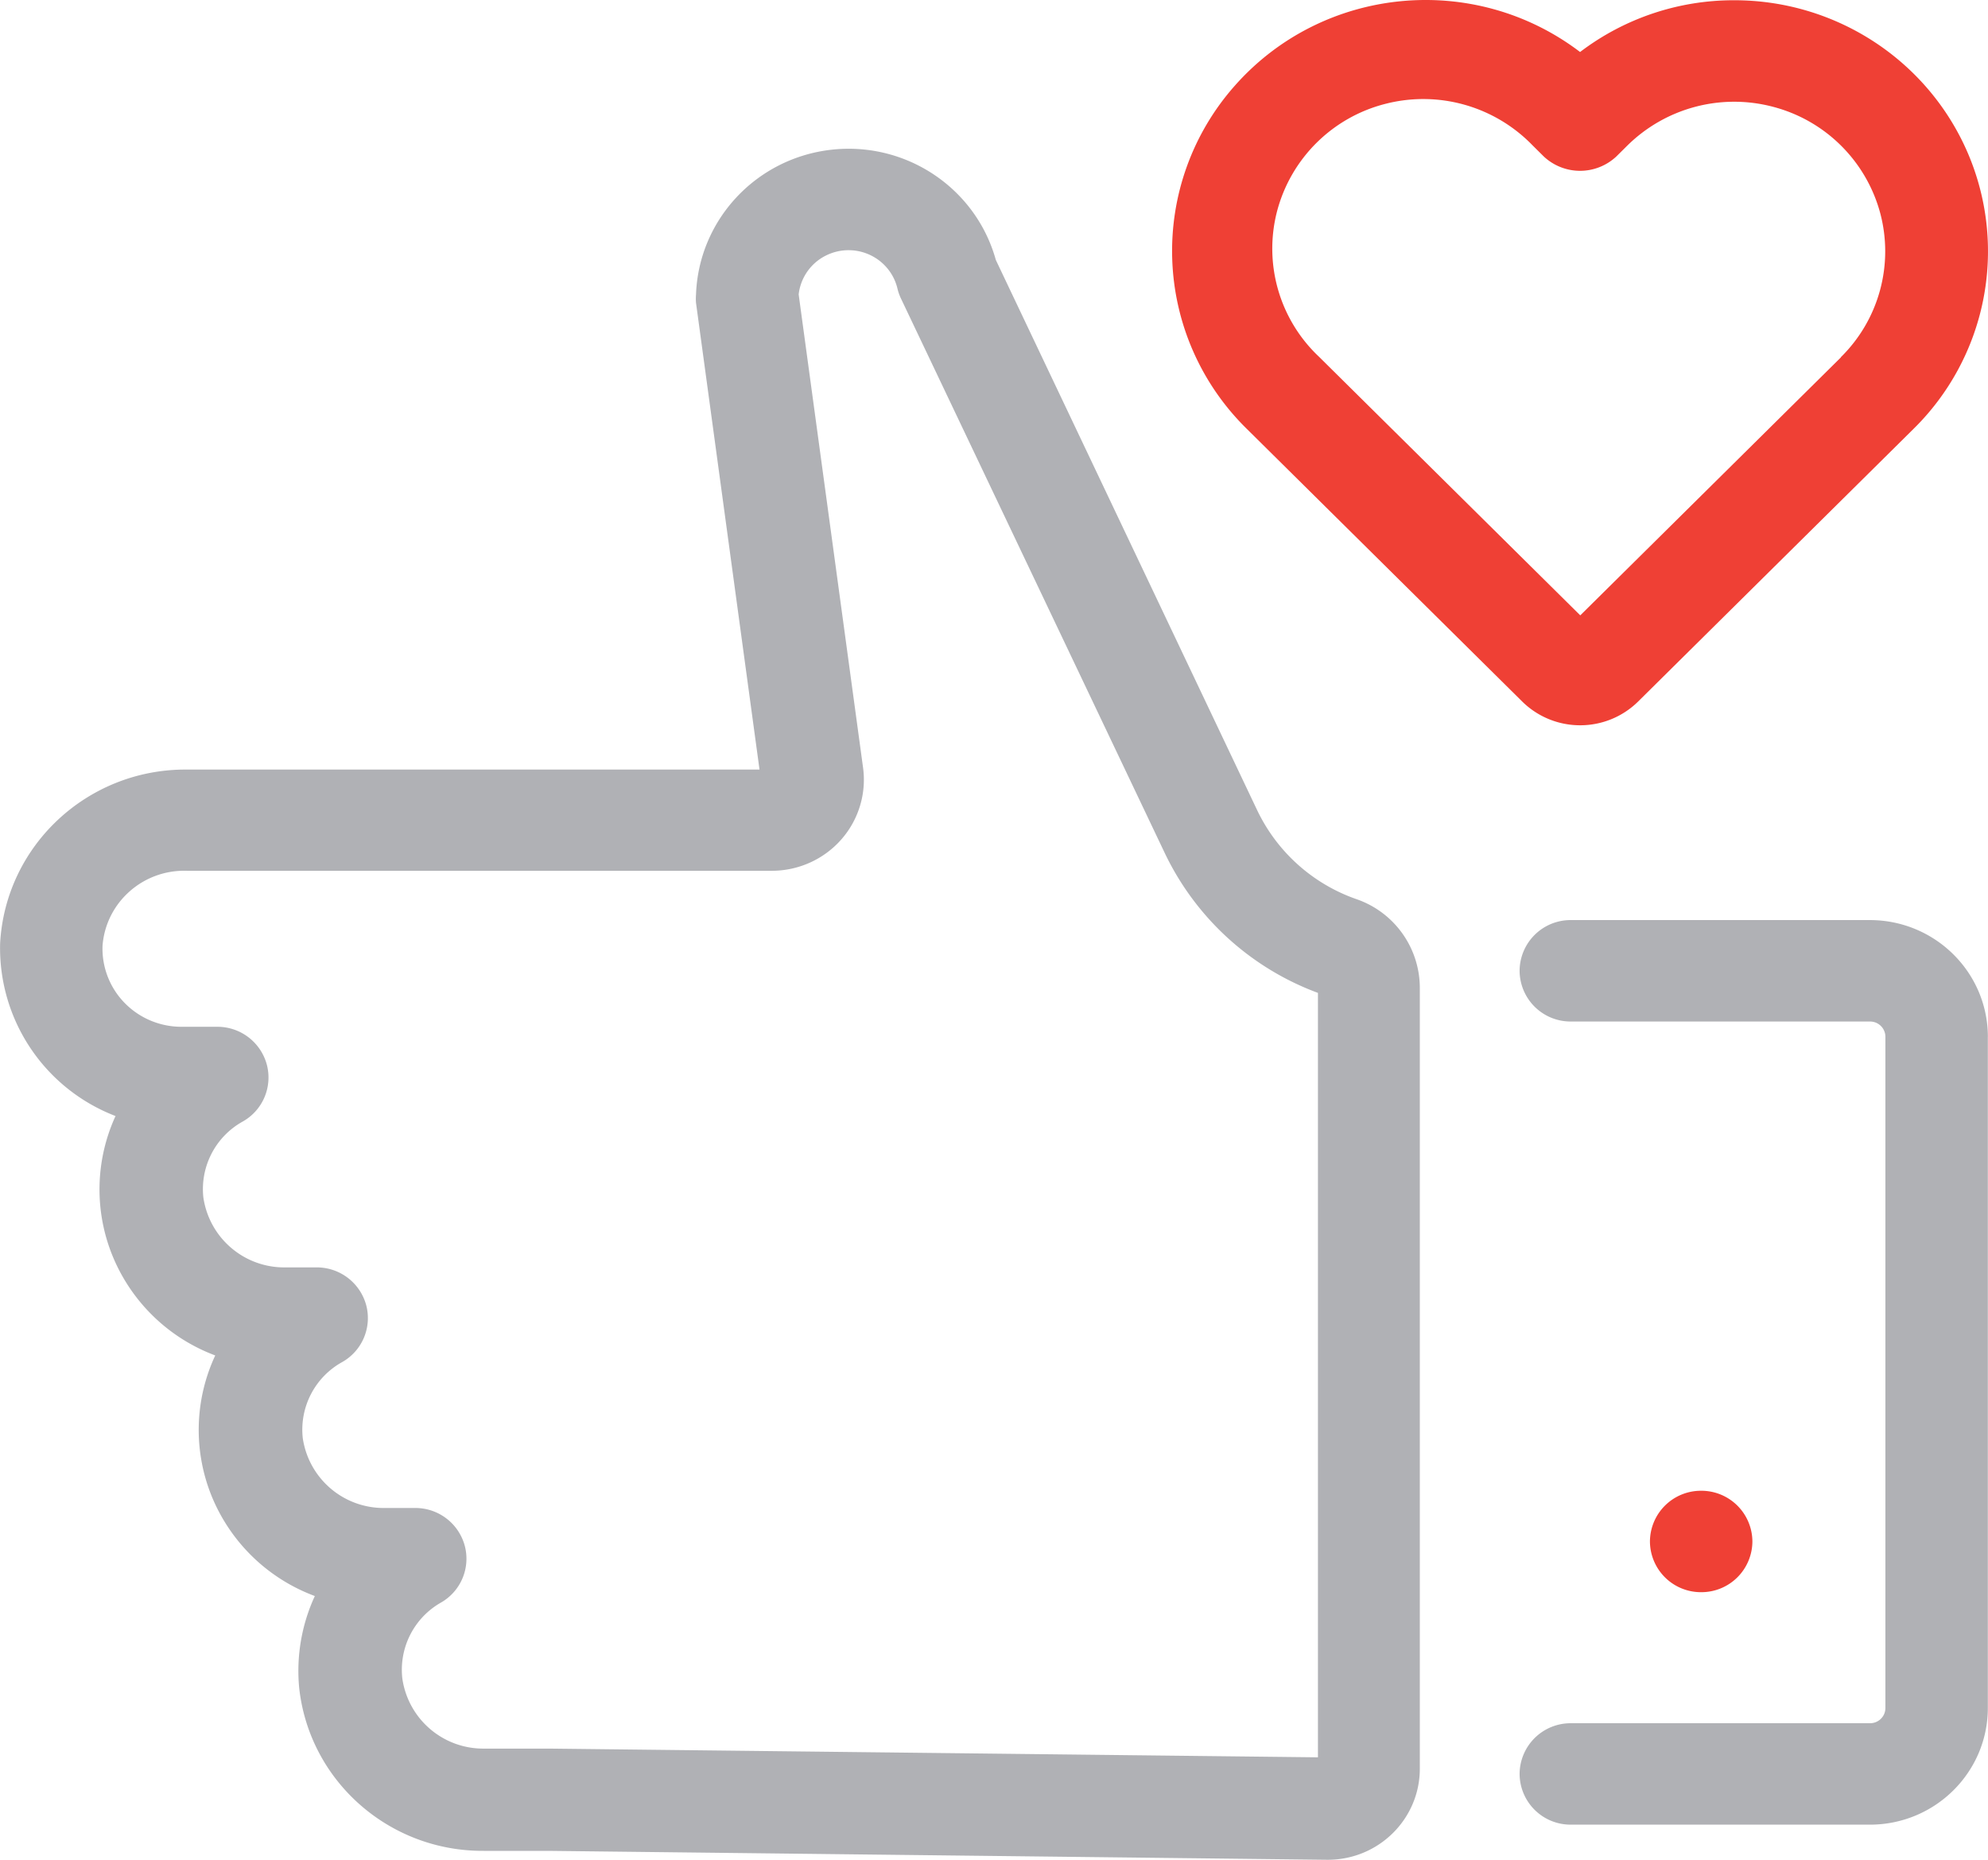 <svg xmlns="http://www.w3.org/2000/svg" width="62" height="58" viewBox="0 0 62 58">
    <g fill="none" fill-rule="evenodd">
        <path fill="#B0B1B5" fill-rule="nonzero" d="M3.6 34.812a5.485 5.485 0 0 0-.073 4.396 5.567 5.567 0 0 0 3.186 3.064 5.485 5.485 0 0 0-.098 4.421 5.567 5.567 0 0 0 3.204 3.082 5.562 5.562 0 0 0-.486 2.885c.327 2.896 2.81 5.08 5.752 5.062h2.007L41.378 58h.032c1.585 0 2.87-1.272 2.87-2.84V30.806a2.931 2.931 0 0 0-1.975-2.764 5.4 5.4 0 0 1-3.093-2.765L31.057 8.107c-.622-2.245-2.806-3.705-5.142-3.436-2.336.269-4.123 2.185-4.208 4.511a1.528 1.528 0 0 0 0 .266L23.687 24H5.794c-3.077-.005-5.62 2.374-5.79 5.415a5.611 5.611 0 0 0 3.598 5.39v.007zm2.225-7.655H24.07c.83 0 1.62-.355 2.166-.975.546-.62.793-1.444.678-2.258L24.908 9.182a1.55 1.55 0 0 1 .833-1.204 1.58 1.58 0 0 1 1.475.015c.39.211.671.577.773 1.006.025.107.062.21.109.31l8.238 17.316a8.602 8.602 0 0 0 4.767 4.34v23.84l-23.972-.272h-2.026a2.548 2.548 0 0 1-2.557-2.183 2.41 2.41 0 0 1 1.195-2.366 1.575 1.575 0 0 0 .751-1.779 1.595 1.595 0 0 0-1.543-1.176h-.952a2.548 2.548 0 0 1-2.557-2.182 2.41 2.41 0 0 1 1.227-2.367 1.575 1.575 0 0 0 .751-1.779 1.595 1.595 0 0 0-1.543-1.175h-.978a2.548 2.548 0 0 1-2.557-2.183 2.41 2.41 0 0 1 1.228-2.366 1.575 1.575 0 0 0 .75-1.78 1.595 1.595 0 0 0-1.543-1.175H5.659c-.67 0-1.31-.269-1.775-.747a2.422 2.422 0 0 1-.686-1.784c.105-1.35 1.266-2.379 2.633-2.334h-.006zm56.17 5.175v20.936c-.003 2.007-1.646 3.634-3.674 3.637H48.99a1.59 1.59 0 0 1-1.598-1.581 1.59 1.59 0 0 1 1.598-1.582h9.33c.266 0 .48-.212.48-.474V32.332a.477.477 0 0 0-.48-.474h-9.33a1.59 1.59 0 0 1-1.598-1.582 1.59 1.59 0 0 1 1.598-1.582h9.33c2.03.004 3.672 1.63 3.676 3.638z"/>
        <path fill="#EF4035" d="M53.055 49.655a1.59 1.59 0 0 1-1.598-1.582 1.59 1.59 0 0 1 1.598-1.581 1.59 1.59 0 0 1 1.597 1.581 1.59 1.59 0 0 1-1.597 1.582zM54.09.008c3.2-.001 6.086 1.908 7.31 4.835a7.769 7.769 0 0 1-1.724 8.534l-8.583 8.497a2.57 2.57 0 0 1-1.812.745 2.57 2.57 0 0 1-1.812-.745l-8.596-8.51a7.77 7.77 0 0 1-.357-10.698c2.748-3.102 7.457-3.559 10.762-1.044A7.906 7.906 0 0 1 54.09.008zm3.323 11.136v-.007a4.632 4.632 0 0 0 1.222-4.504 4.688 4.688 0 0 0-3.33-3.3 4.744 4.744 0 0 0-4.551 1.205l-.345.342a1.655 1.655 0 0 1-2.263 0l-.351-.348a4.742 4.742 0 0 0-4.59-1.293A4.687 4.687 0 0 0 39.83 6.58a4.632 4.632 0 0 0 1.305 4.545l8.149 8.066 8.13-8.047z"/>
    </g>
</svg>
